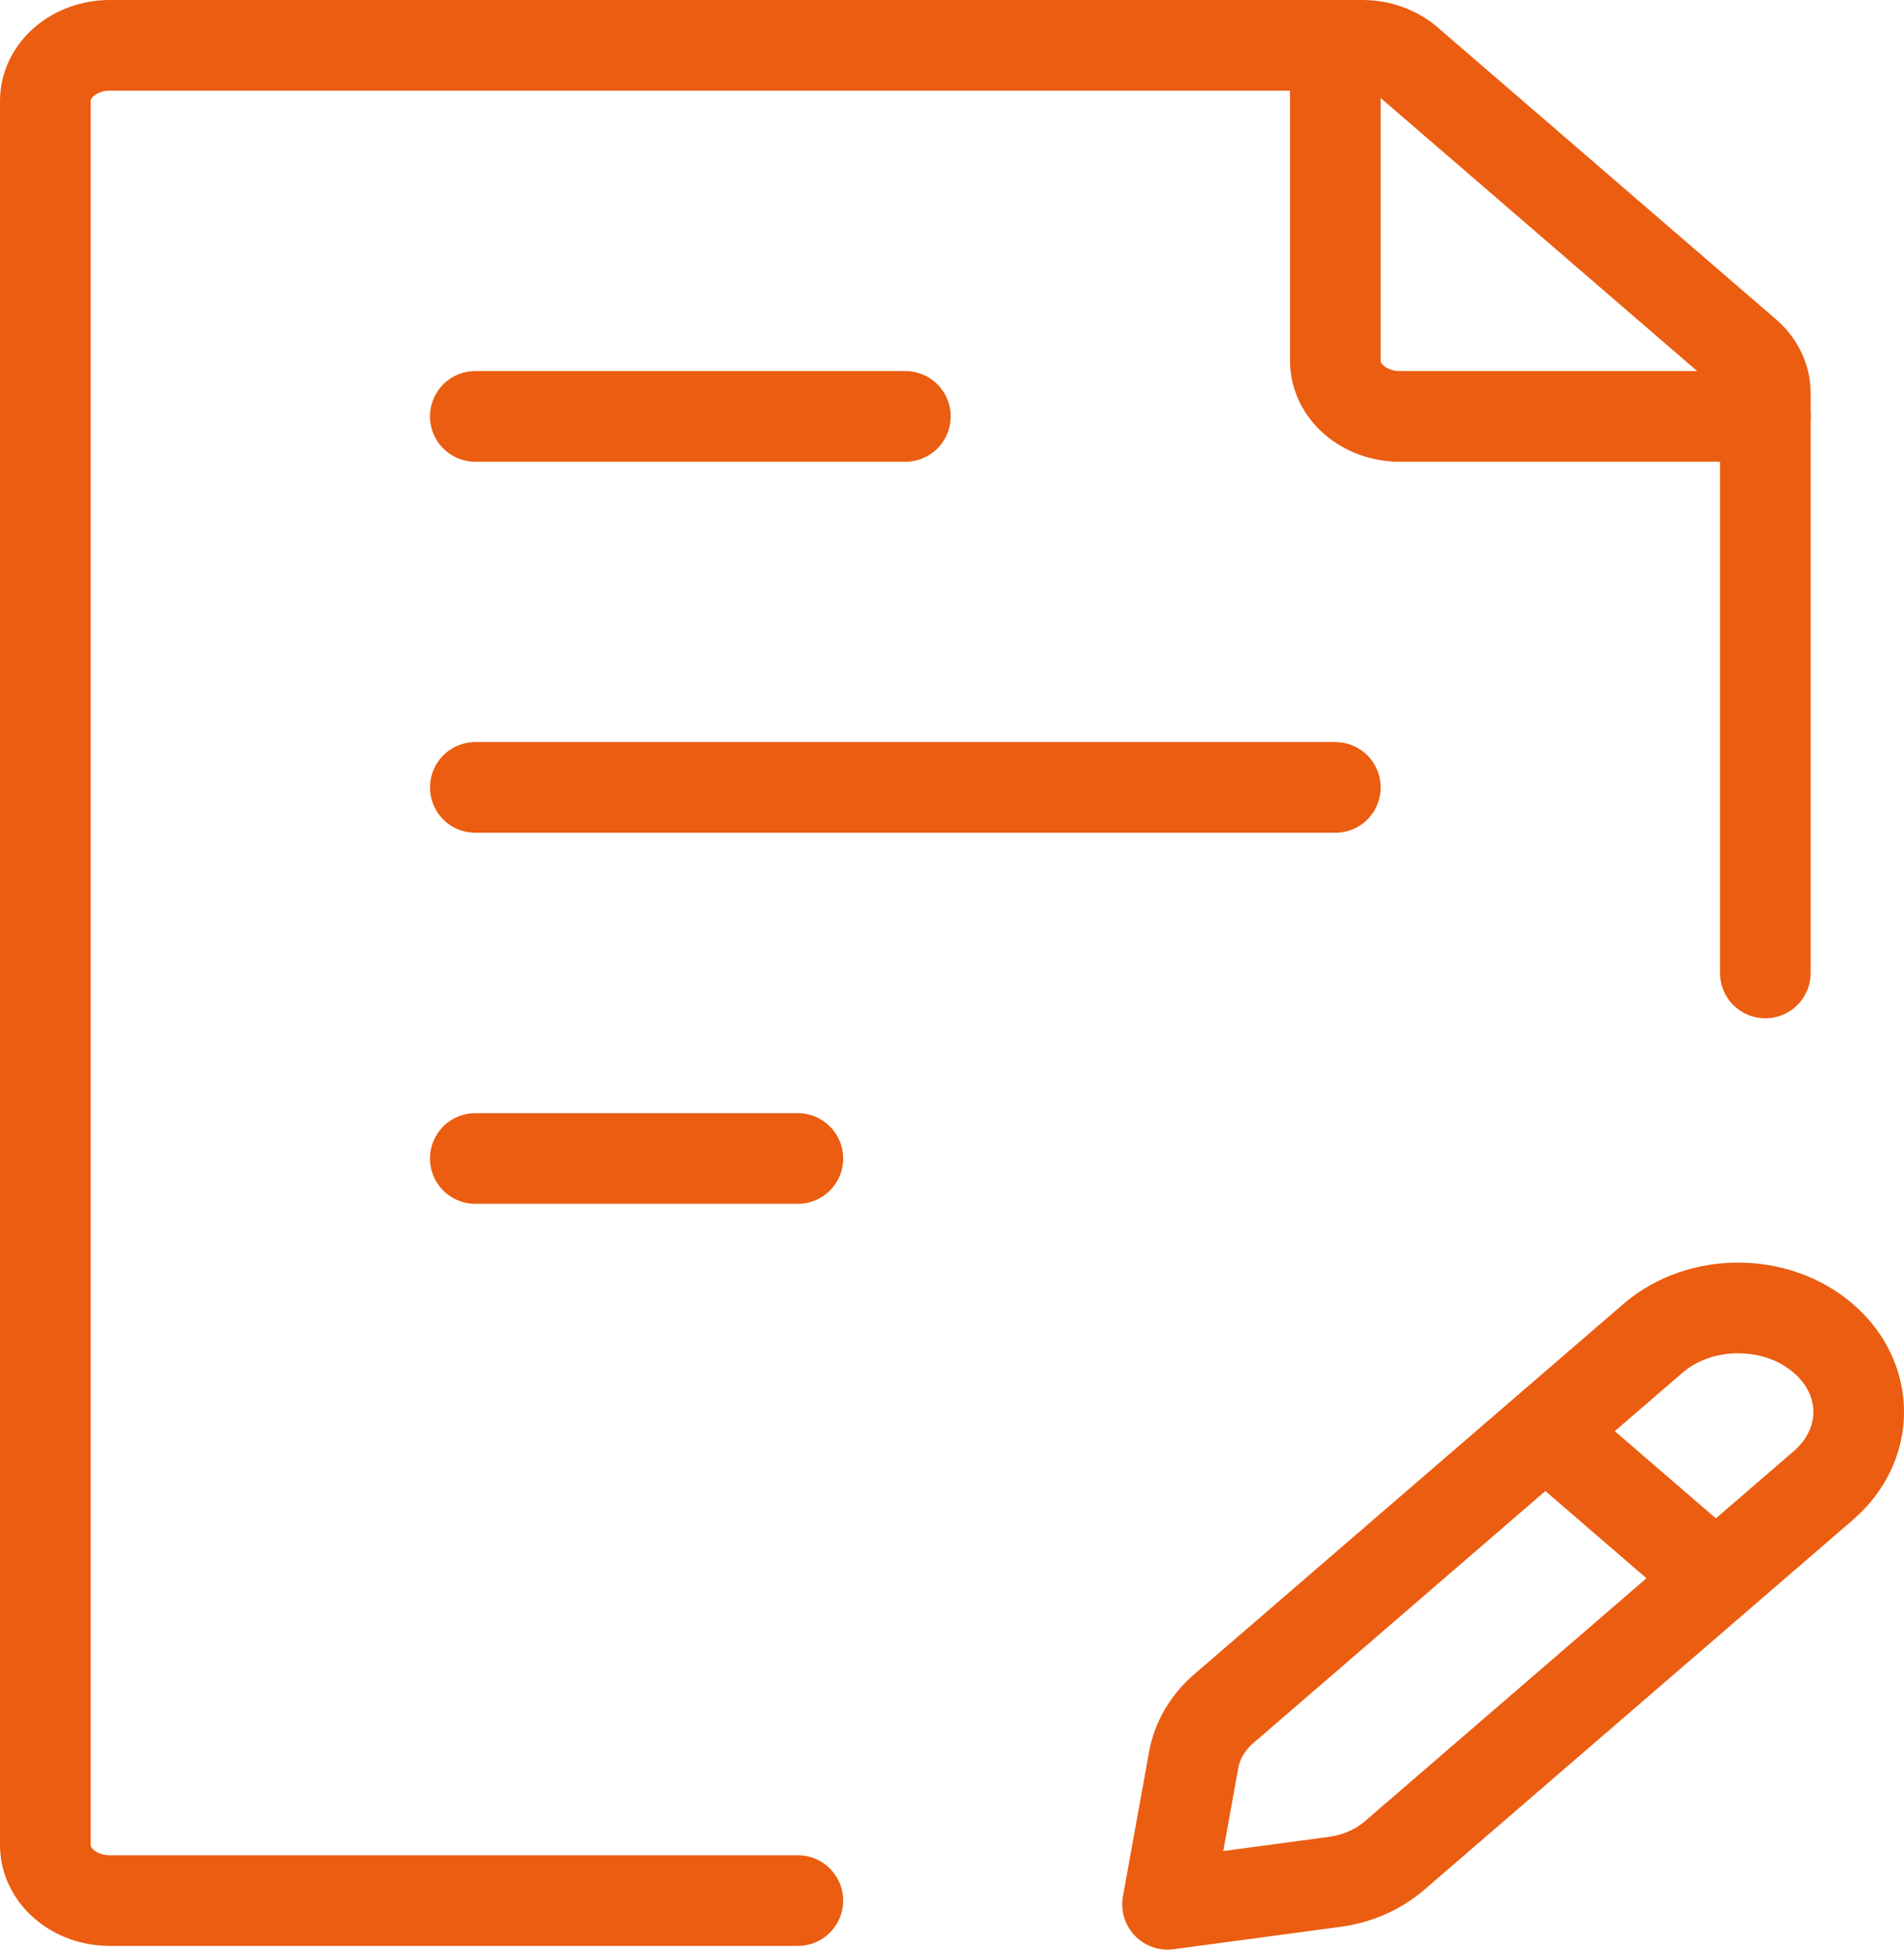 <svg width="42" height="43" viewBox="0 0 42 43" fill="none" xmlns="http://www.w3.org/2000/svg">
<path d="M38.941 21.459V8.669C38.941 8.344 38.791 8.031 38.524 7.801L31.058 1.36C30.791 1.129 30.429 1 30.052 1H2.423C1.637 1 1 1.55 1 2.228V40.691C1 41.369 1.637 41.918 2.423 41.918H17.599" stroke="#EB5D11" stroke-width="2" stroke-linecap="round" stroke-linejoin="round"/>
<path d="M10.485 17.367H29.456M10.485 9.184H19.971M10.485 25.551H17.599" stroke="#EB5D11" stroke-width="2" stroke-linecap="round" stroke-linejoin="round"/>
<path d="M34.089 31.565L36.461 29.519C37.499 28.623 39.183 28.623 40.221 29.519C41.26 30.415 41.26 31.867 40.221 32.763L37.85 34.809M34.089 31.565L26.997 37.684C26.641 37.991 26.408 38.387 26.331 38.816L25.755 42L29.445 41.504C29.942 41.437 30.401 41.235 30.757 40.929L37.85 34.809M34.089 31.565L37.85 34.809" stroke="#EB5D11" stroke-width="2" stroke-linecap="round" stroke-linejoin="round"/>
<path d="M29.456 1V7.956C29.456 8.634 30.093 9.184 30.878 9.184H38.941" stroke="#EB5D11" stroke-width="2" stroke-linecap="round" stroke-linejoin="round"/>
</svg>

